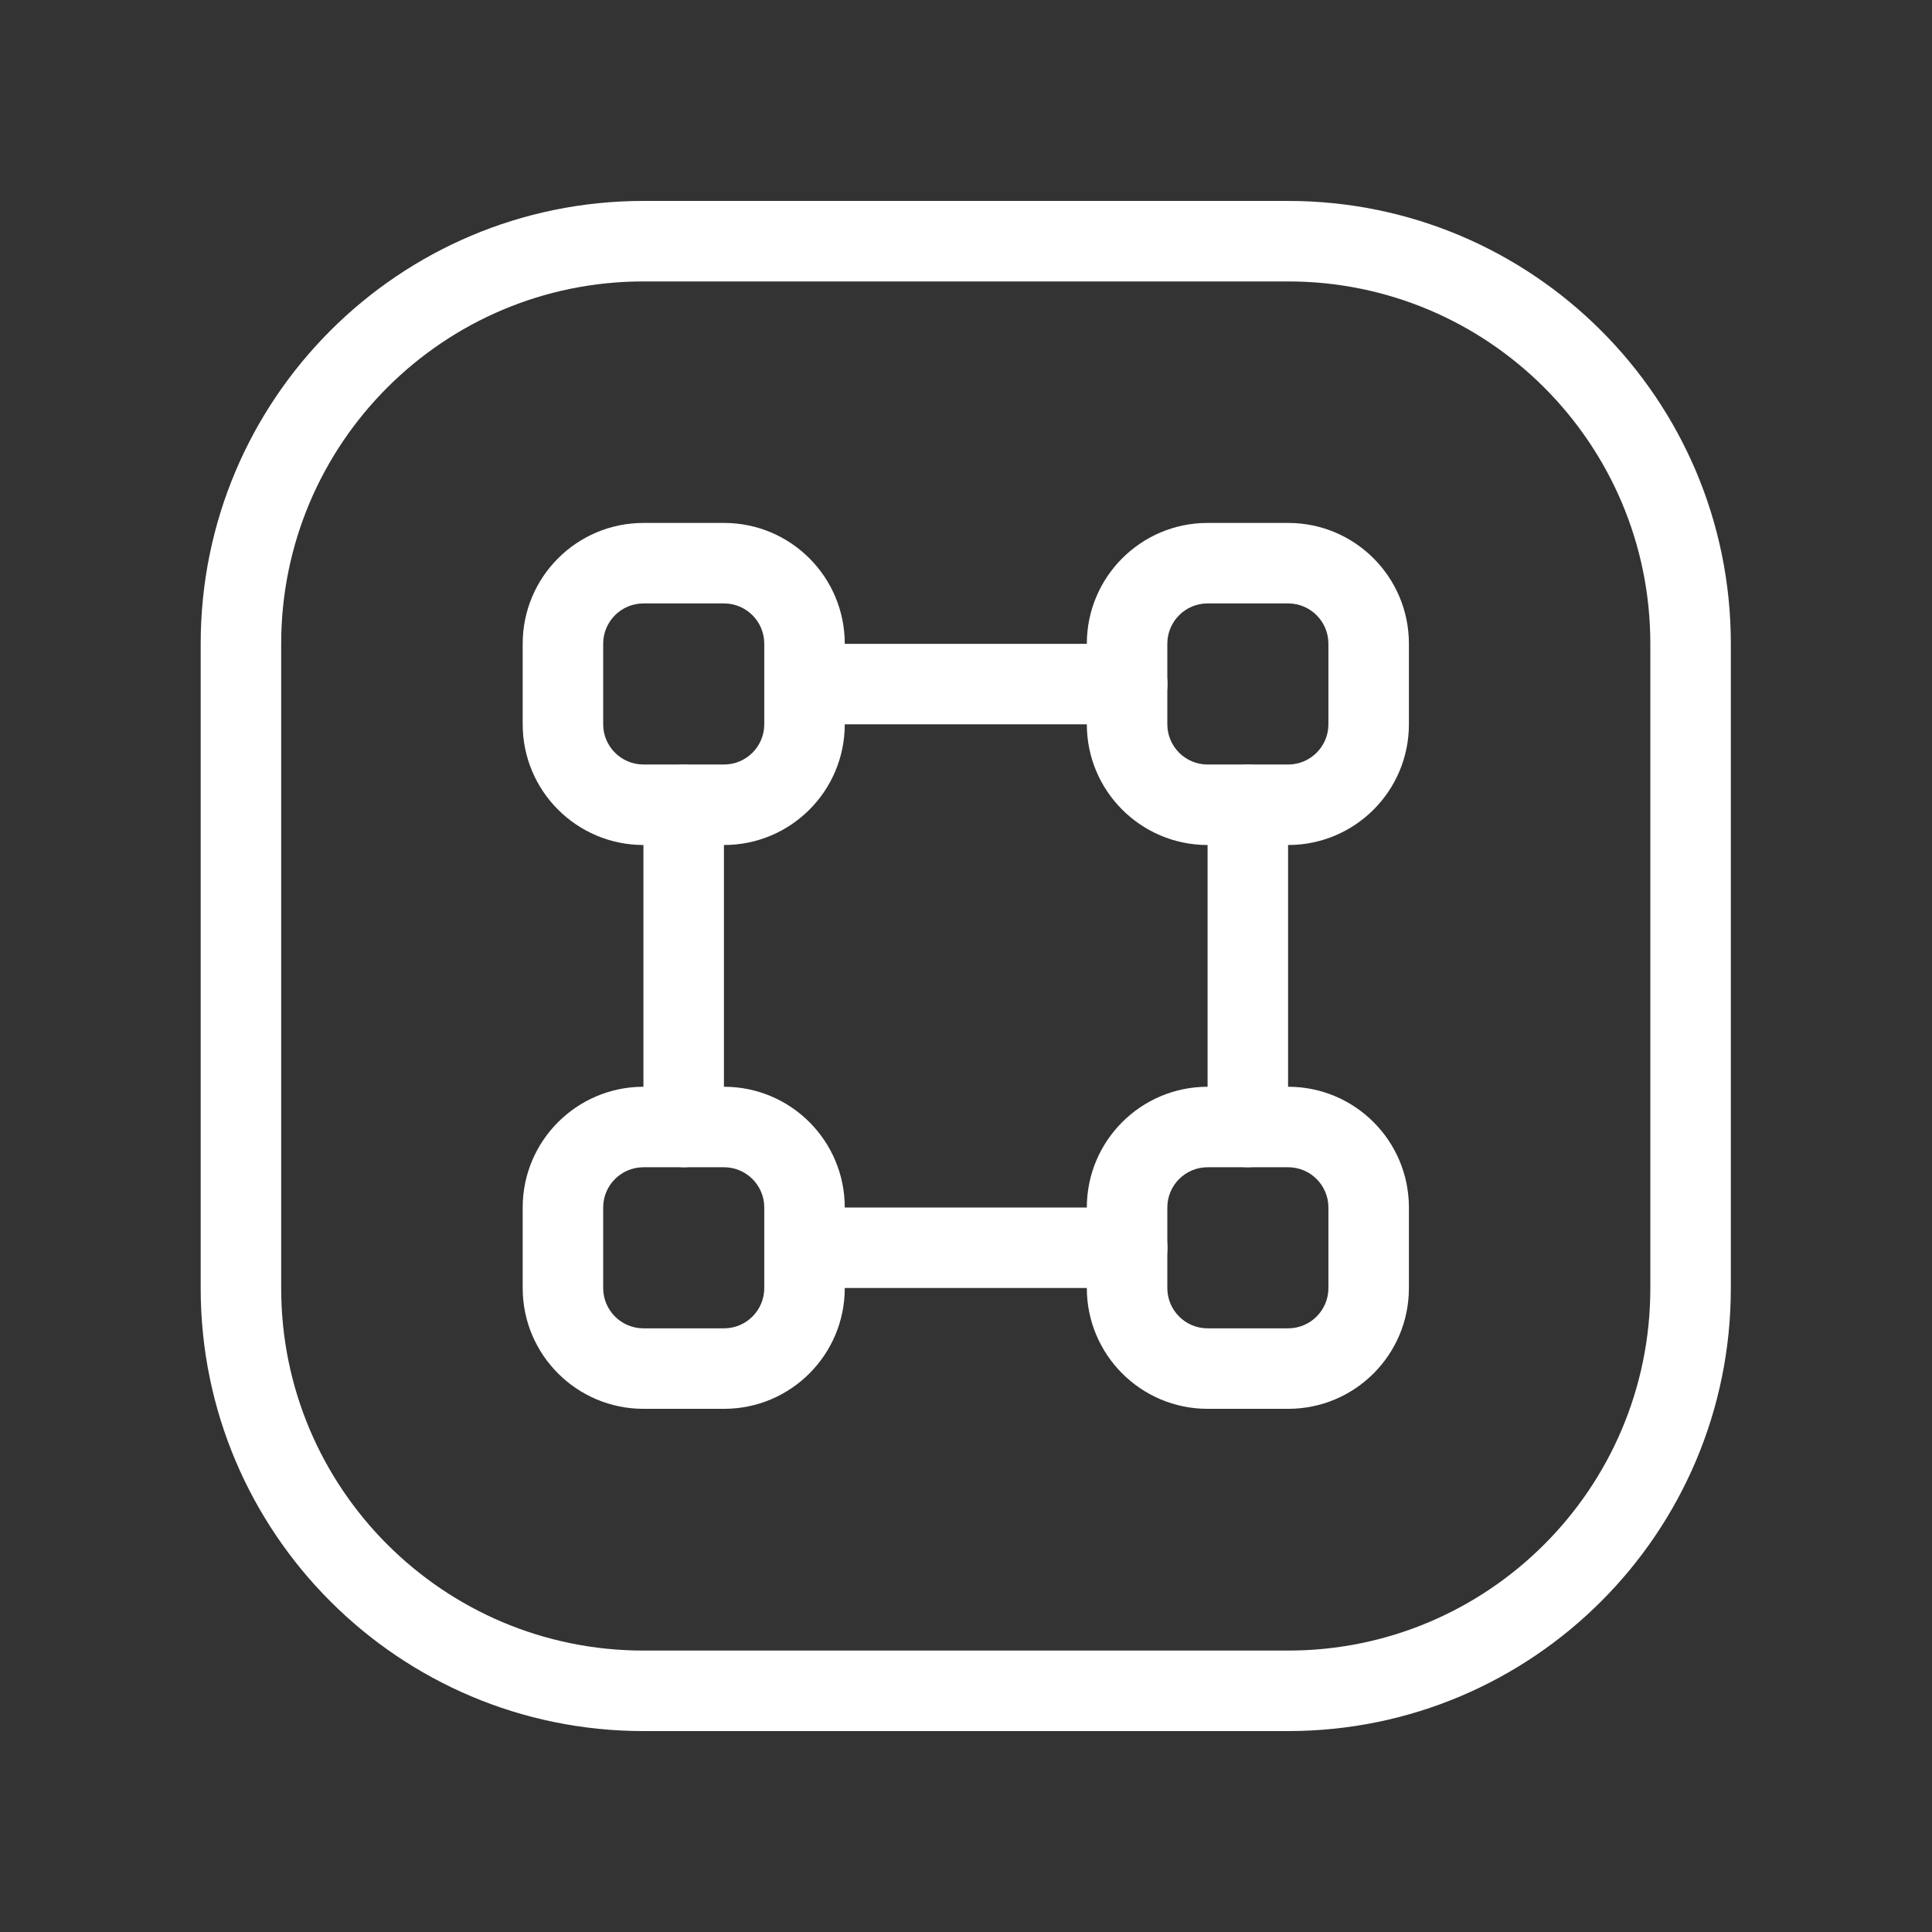<svg width="24" height="24" viewBox="0 0 24 24" fill="none" xmlns="http://www.w3.org/2000/svg">
<rect x="0" y="0" width="24" height="24" fill="#333333" stroke="none"/>
<path fill-rule="evenodd" clip-rule="evenodd" d="M9.501 15.5C9.501 15.224 9.725 15 10.001 15H14.003C14.279 15 14.503 15.224 14.503 15.5C14.503 15.776 14.279 16 14.003 16H10.001C9.725 16 9.501 15.776 9.501 15.5Z" fill="white"/>
<path fill-rule="evenodd" clip-rule="evenodd" d="M15.501 9.498C15.777 9.498 16.001 9.722 16.001 9.998V14C16.001 14.276 15.777 14.5 15.501 14.5C15.225 14.5 15.001 14.276 15.001 14V9.998C15.001 9.722 15.225 9.498 15.501 9.498Z" fill="white"/>
<path fill-rule="evenodd" clip-rule="evenodd" d="M15.001 7.496C14.725 7.496 14.501 7.72 14.501 7.997V8.997C14.501 9.273 14.725 9.497 15.001 9.497H16.002C16.278 9.497 16.502 9.273 16.502 8.997V7.997C16.502 7.72 16.278 7.496 16.002 7.496H15.001ZM13.501 7.997C13.501 7.168 14.173 6.496 15.001 6.496H16.002C16.831 6.496 17.502 7.168 17.502 7.997V8.997C17.502 9.826 16.831 10.497 16.002 10.497H15.001C14.173 10.497 13.501 9.826 13.501 8.997V7.997Z" fill="white"/>
<path fill-rule="evenodd" clip-rule="evenodd" d="M15.001 14.5C14.725 14.5 14.501 14.724 14.501 15V16.001C14.501 16.277 14.725 16.501 15.001 16.501H16.002C16.278 16.501 16.502 16.277 16.502 16.001V15C16.502 14.724 16.278 14.5 16.002 14.5H15.001ZM13.501 15C13.501 14.172 14.173 13.5 15.001 13.5H16.002C16.831 13.5 17.502 14.172 17.502 15V16.001C17.502 16.829 16.831 17.501 16.002 17.501H15.001C14.173 17.501 13.501 16.829 13.501 16.001V15Z" fill="white"/>
<path fill-rule="evenodd" clip-rule="evenodd" d="M9.501 8.498C9.501 8.222 9.725 7.998 10.001 7.998H14.003C14.279 7.998 14.503 8.222 14.503 8.498C14.503 8.774 14.279 8.998 14.003 8.998H10.001C9.725 8.998 9.501 8.774 9.501 8.498Z" fill="white"/>
<path fill-rule="evenodd" clip-rule="evenodd" d="M8.493 9.498C8.77 9.498 8.993 9.722 8.993 9.998V14C8.993 14.276 8.77 14.5 8.493 14.5C8.217 14.5 7.993 14.276 7.993 14V9.998C7.993 9.722 8.217 9.498 8.493 9.498Z" fill="white"/>
<path fill-rule="evenodd" clip-rule="evenodd" d="M7.994 7.496C7.717 7.496 7.493 7.72 7.493 7.997V8.997C7.493 9.273 7.717 9.497 7.994 9.497H8.994C9.27 9.497 9.494 9.273 9.494 8.997V7.997C9.494 7.72 9.27 7.496 8.994 7.496H7.994ZM6.493 7.997C6.493 7.168 7.165 6.496 7.994 6.496H8.994C9.823 6.496 10.494 7.168 10.494 7.997V8.997C10.494 9.826 9.823 10.497 8.994 10.497H7.994C7.165 10.497 6.493 9.826 6.493 8.997V7.997Z" fill="white"/>
<path fill-rule="evenodd" clip-rule="evenodd" d="M7.994 14.5C7.717 14.5 7.493 14.724 7.493 15V16.001C7.493 16.277 7.717 16.501 7.994 16.501H8.994C9.27 16.501 9.494 16.277 9.494 16.001V15C9.494 14.724 9.27 14.5 8.994 14.5H7.994ZM6.493 15C6.493 14.172 7.165 13.5 7.994 13.5H8.994C9.823 13.5 10.494 14.172 10.494 15V16.001C10.494 16.829 9.823 17.501 8.994 17.501H7.994C7.165 17.501 6.493 16.829 6.493 16.001V15Z" fill="white"/>
<path fill-rule="evenodd" clip-rule="evenodd" d="M2.493 7.996C2.493 4.959 4.956 2.496 7.993 2.496H16.001C19.038 2.496 21.501 4.959 21.501 7.996V16.004C21.501 19.041 19.038 21.504 16.001 21.504H7.993C4.956 21.504 2.493 19.041 2.493 16.004V7.996ZM7.993 3.496C5.508 3.496 3.493 5.511 3.493 7.996V16.004C3.493 18.489 5.508 20.504 7.993 20.504H16.001C18.486 20.504 20.501 18.489 20.501 16.004V7.996C20.501 5.511 18.486 3.496 16.001 3.496H7.993Z" fill="white"/>
</svg>
